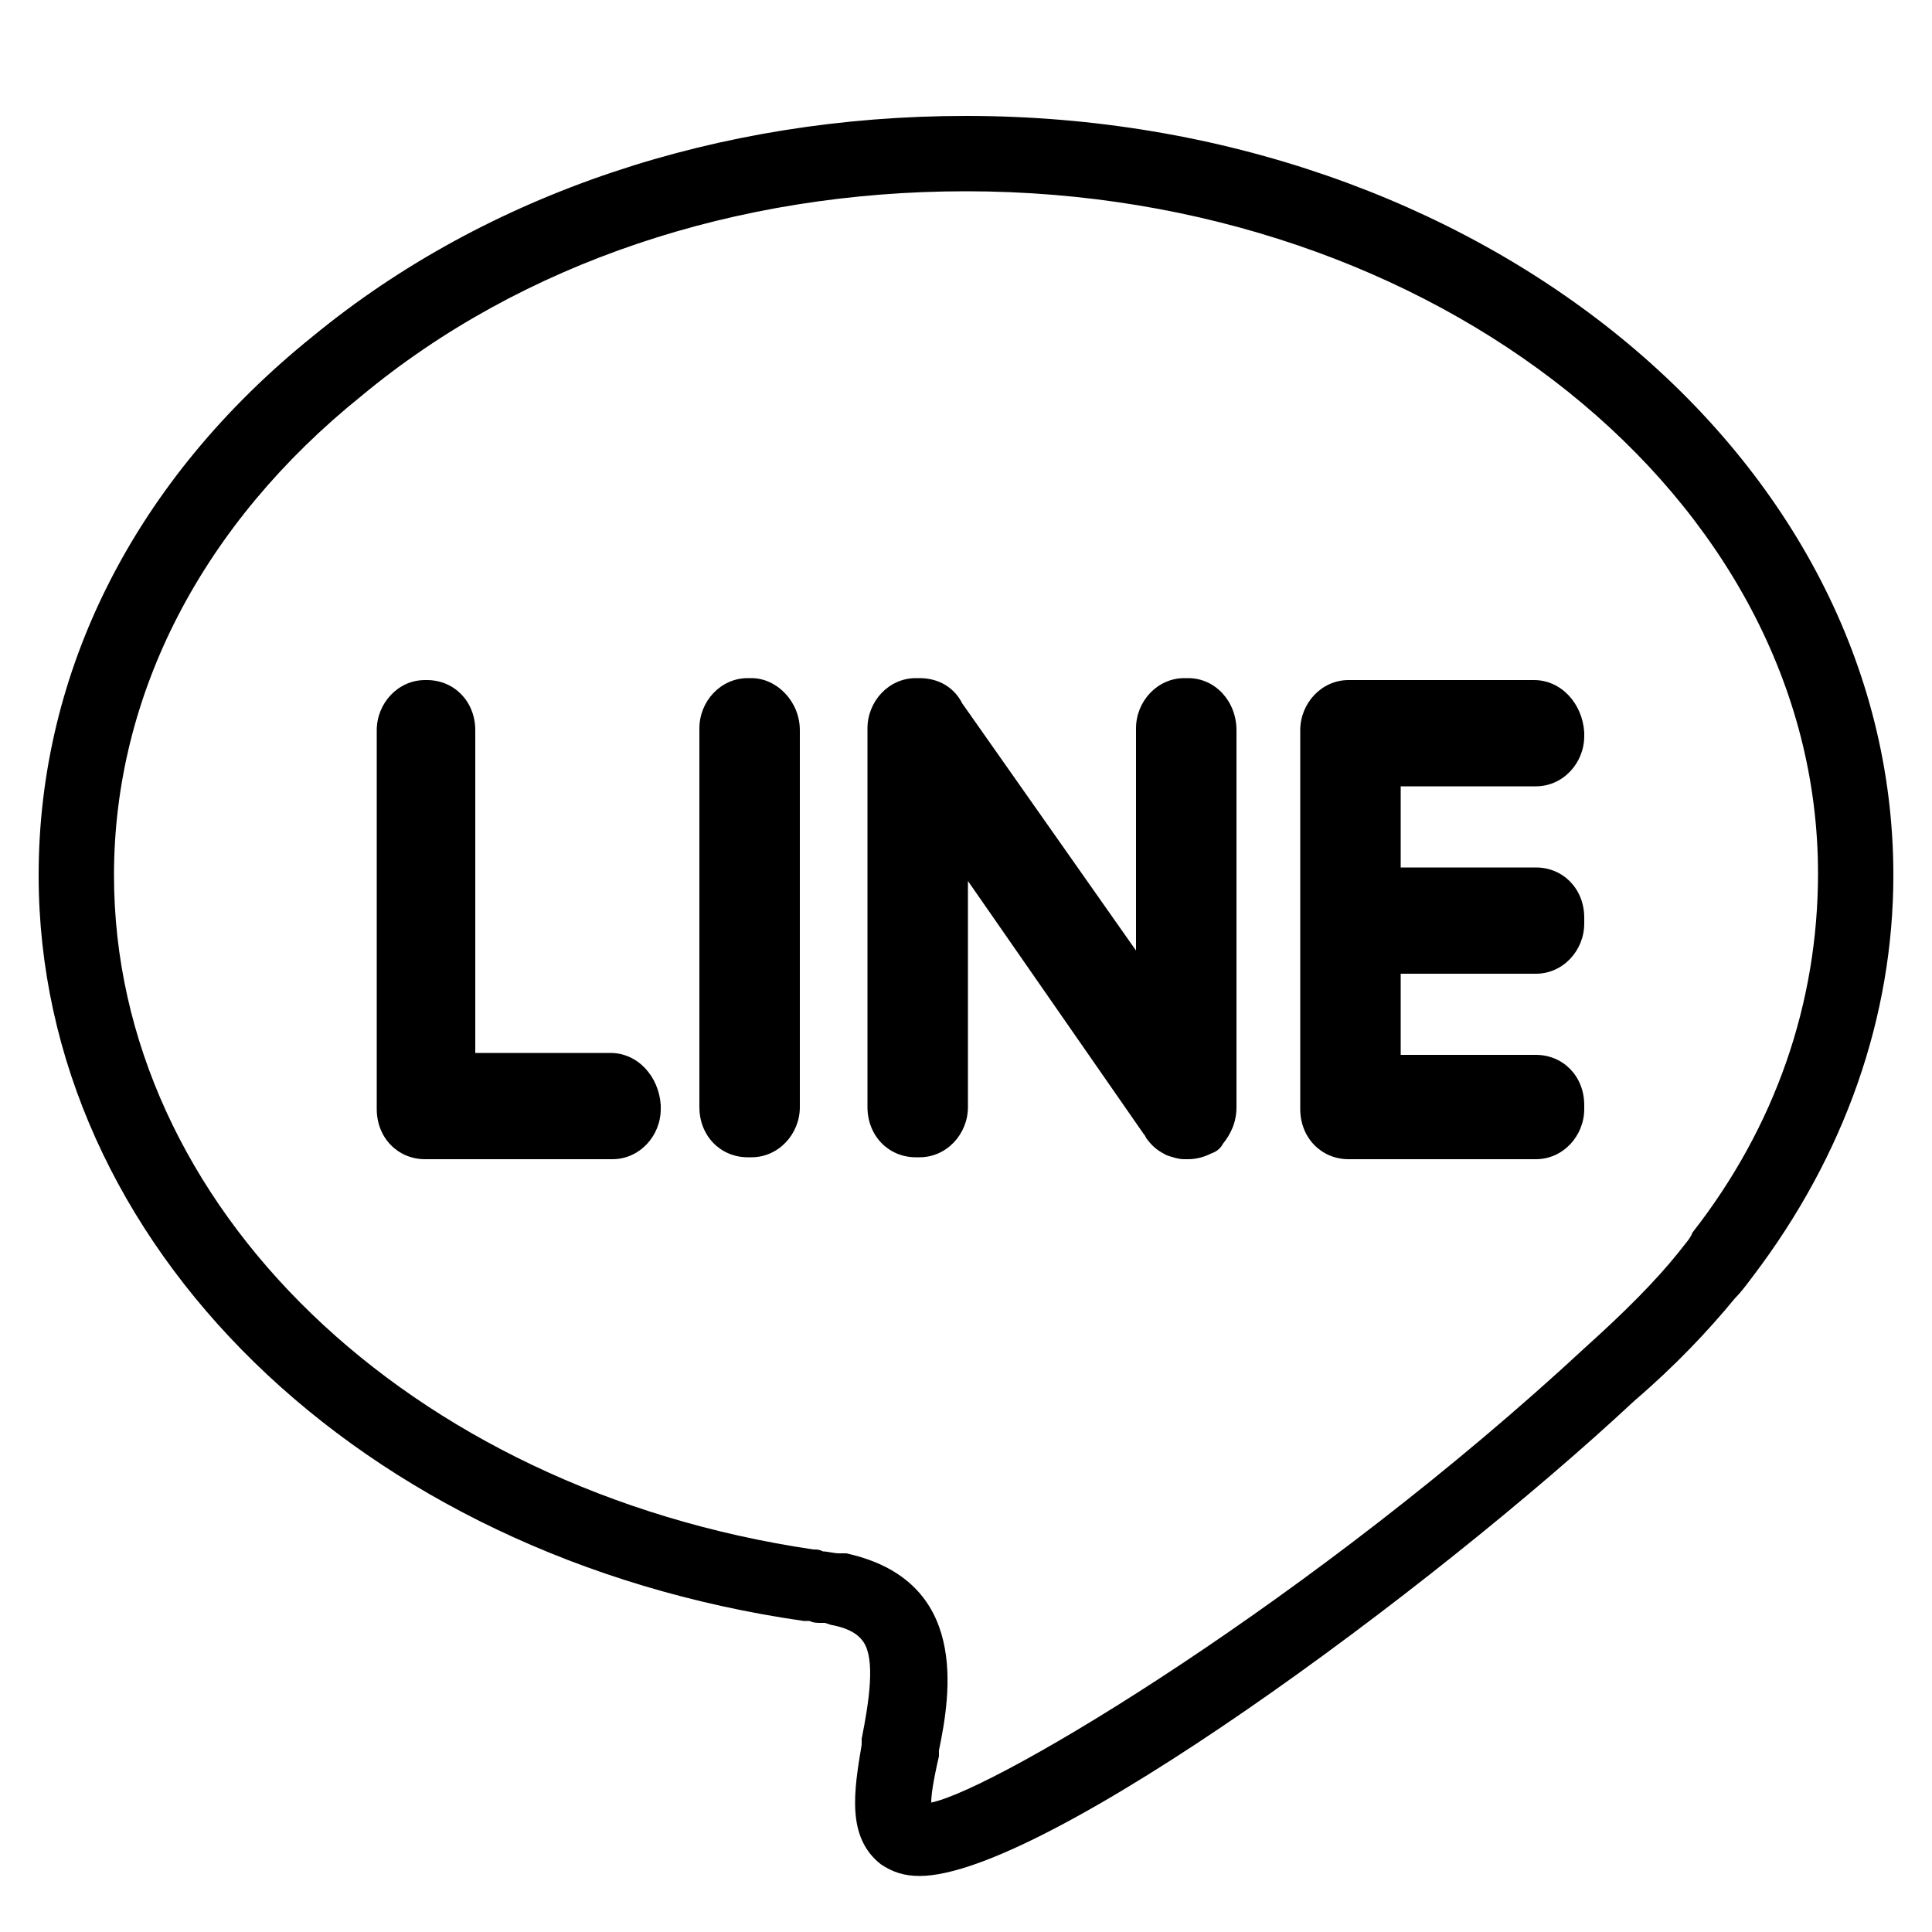 <?xml version="1.0" encoding="utf-8"?>
<!-- Generator: Adobe Illustrator 22.0.1, SVG Export Plug-In . SVG Version: 6.00 Build 0)  -->
<svg version="1.1" id="Layer_1" xmlns="http://www.w3.org/2000/svg" xmlns:xlink="http://www.w3.org/1999/xlink" x="0px" y="0px"
	 viewBox="0 0 100 100" style="enable-background:new 0 0 100 100;" xml:space="preserve">
<title>Line</title>
<desc>Created with Sketch.</desc>
<g id="icon_x2F_social_x2F_line_x2F_primary" transform="translate(1, 0)">
</g>
<g>
	<path d="M38.9,35.1h-0.2c-1.4,0-2.5,1.2-2.5,2.6v19.6c0,1.5,1.1,2.6,2.5,2.6h0.2c1.4,0,2.5-1.2,2.5-2.6V37.8
		C41.4,36.3,40.2,35.1,38.9,35.1z"/>
	<path d="M61.5,35.1h-0.2c-1.4,0-2.5,1.2-2.5,2.6v11.5l-9-12.8c-0.4-0.8-1.2-1.3-2.2-1.3h-0.2c-1.4,0-2.5,1.2-2.5,2.6v19.6
		c0,1.5,1.1,2.6,2.5,2.6h0.2c1.4,0,2.5-1.2,2.5-2.6V45.6l9.1,13.1c0.1,0.1,0.1,0.2,0.2,0.3l0,0c0.3,0.4,0.6,0.6,1,0.8
		c0.3,0.1,0.6,0.2,0.9,0.2h0.2c0.4,0,0.8-0.1,1.2-0.3c0.3-0.1,0.5-0.3,0.6-0.5l0,0c0.4-0.5,0.7-1.1,0.7-1.9V37.8
		C64,36.3,62.9,35.1,61.5,35.1z"/>
	<path d="M79.4,35.2H70l0,0h-0.2c-1.4,0-2.5,1.2-2.5,2.6v19.6c0,1.5,1.1,2.6,2.5,2.6H70l0,0h9.5c1.4,0,2.5-1.2,2.5-2.6v-0.2
		c0-1.5-1.1-2.6-2.5-2.6h-7v-4.2h7c1.4,0,2.5-1.2,2.5-2.6v-0.3c0-1.5-1.1-2.6-2.5-2.6h-7v-4.2h7c1.4,0,2.5-1.2,2.5-2.6v-0.2
		C81.9,36.4,80.8,35.2,79.4,35.2z"/>
	<path d="M31.6,54.5h-7V37.8c0-1.5-1.1-2.6-2.5-2.6H22c-1.4,0-2.5,1.2-2.5,2.6v19.6c0,1.5,1.1,2.6,2.5,2.6h0.2l0,0h9.5
		c1.4,0,2.5-1.2,2.5-2.6v-0.2C34.1,55.7,33,54.5,31.6,54.5z"/>
	<g>
		<g>
			<path d="M50,7.5c-12.4,0-24,3.9-32.9,11.1S3.4,35.2,3.4,45.3c0,18.4,16.1,34,38.4,37.2c0.5,0.1,1.1,0.1,1.5,0.2
				c3.8,0.8,3.6,3.7,2.8,7.6c-0.4,2.2-0.8,4.1,0.4,4.9c0.3,0.2,0.6,0.3,1.1,0.3c5.5,0,25.3-14.1,36-24.2c1.9-1.6,3.6-3.3,5-5.1
				c0.4-0.4,0.7-0.8,0.9-1.1c4.6-6,7-12.9,7-19.9C96.5,24.4,75.7,7.5,50,7.5z M88.8,64.7c-0.2,0.3-0.5,0.7-0.8,1.1
				c-1.5,1.9-3.2,3.5-4.9,5c-13.9,12.8-33.8,25.6-36,23.9c-0.7-0.5-0.4-2.3,0-4c0.6-3.3,1.5-7.7-3.6-8.8c-0.5-0.1-1-0.1-1.6-0.2
				C20.2,78.4,4.4,63.1,4.4,45.3c0-9.8,4.7-19,13.3-26c8.6-7.1,20-10.9,32.2-10.9c25.1,0,45.6,16.5,45.6,36.8
				C95.6,52.1,93.2,58.8,88.8,64.7z"/>
			<path d="M47.6,96.5c-0.7,0-1.1-0.1-1.6-0.5c-1.7-1.1-1.3-3.5-0.8-5.7l0-0.2c0.9-4.6,0.5-6-2.1-6.5c-0.2,0-0.4-0.1-0.6-0.1
				c-0.3,0-0.6-0.1-0.8-0.1C18.9,80.2,2.4,64.1,2.4,45.3c0-10.5,5-20.2,14.1-27.5c9.1-7.3,21-11.3,33.5-11.3
				c14.4,0,27.8,5.2,36.8,14.3c6.9,6.9,10.6,15.6,10.6,24.5c0,7.3-2.5,14.4-7.2,20.5c-0.2,0.4-0.6,0.8-0.9,1.1
				c-1.3,1.7-3.1,3.5-5.1,5.2C74,81.7,53.6,96.5,47.6,96.5z M47.7,93.8C47.7,93.8,47.7,93.8,47.7,93.8c3.1,0,20.6-10.7,34.8-23.8
				c1.4-1.3,3.3-3,4.8-4.9c0.3-0.4,0.6-0.7,0.7-1l0,0c4.3-5.7,6.6-12.2,6.6-18.8c0-19.8-20-35.9-44.6-35.9c-12,0-23.2,3.8-31.6,10.7
				c-8.4,6.7-13,15.7-13,25.2c0,17.3,15.4,32.2,36.6,35.4c0.3,0,0.5,0.1,0.7,0.1c0.3,0,0.6,0.1,0.9,0.1c5.9,1.3,5,6.6,4.4,9.8l0,0.2
				C47.6,92.8,47.6,93.6,47.7,93.8z M47.5,93.8L47.5,93.8z"/>
		</g>
		<g>
			<path d="M47.6,96.1c-0.6,0-1-0.1-1.4-0.4c-1.4-1.1-1-3.1-0.6-5.3v-0.2c0.9-4.4,0.7-6.5-2.4-7.1c-0.2-0.1-0.4-0.1-0.7-0.1
				S42,83,41.7,83C19.3,79.8,3,63.9,3,45.3c0-10.2,4.9-19.9,13.8-27.1C25.6,11,37.5,7,50,7c26,0,47,17.1,47,38.3
				c0,7.1-2.4,14.1-7.1,20.2c-0.3,0.4-0.6,0.8-0.9,1.1c-1.4,1.8-3.1,3.5-5.1,5.2C73.7,81.3,53.5,96.1,47.6,96.1z M50,8.9
				c-12,0-23.4,3.8-31.9,10.8c-8.5,6.9-13.1,16-13.1,25.6c0,17.6,15.6,32.7,37.1,35.9c0.3,0,0.5,0.1,0.8,0.1s0.6,0.1,0.8,0.1
				c5.4,1.2,4.6,6,4,9.2v0.2c-0.5,2.1-0.5,3.2-0.2,3.5c1.7,1.3,20.4-10,35.4-23.8c1.6-1.4,3.4-3.1,4.9-5c0.3-0.4,0.6-0.8,0.8-1.1
				l0,0c4.4-5.7,6.7-12.3,6.7-19.1C95.1,25.2,74.9,8.9,50,8.9z M47,88.1c-0.1,0.8-0.2,1.6-0.4,2.4v0.2c-0.1,0.5-0.2,1-0.2,1.4
				c0.1-0.5,0.2-0.9,0.3-1.5v-0.1C46.8,89.6,47,88.8,47,88.1z M4,45.3c0,5.8,1.7,11.4,4.6,16.3C5.6,56.6,4,51.1,4,45.3z M17.2,19
				C8.7,26.1,4,35.4,4,45.3C4,35.5,8.7,26.2,17.2,19z M50,8c-12.2,0-23.8,3.8-32.5,10.9C26.3,11.8,37.8,8,50,8z"/>
			<path d="M47.6,97.1c-0.8,0-1.4-0.2-2-0.6c-1.8-1.4-1.4-3.8-1-6.2l0-0.3c0.4-2,0.7-4.1,0.1-5c-0.2-0.3-0.6-0.7-1.7-0.9l-0.3-0.1
				c0,0-0.1,0-0.2,0c-0.2,0-0.4,0-0.6-0.1c-0.1,0-0.1,0-0.2,0l-0.1,0C18.6,80.6,2,64.4,2,45.3c0-10.6,5-20.5,14.2-27.9
				C25.2,10,37.2,6,50,6c26.5,0,48,17.6,48,39.3c0,7.3-2.5,14.5-7.3,20.8c-0.3,0.4-0.6,0.8-0.9,1.1c-1.4,1.7-3.1,3.5-5.2,5.3
				C74.1,82.3,54,97.1,47.6,97.1z M46.3,92.2c-0.2,1.3-0.1,2.2,0.4,2.7C46.4,94.5,46.1,93.9,46.3,92.2L46.3,92.2z M48.6,90.6l0,0.3
				c-0.3,1.3-0.4,2-0.4,2.4c3.4-0.7,19.9-10.6,33.9-23.6c2-1.8,3.6-3.4,4.8-4.9c0.3-0.4,0.6-0.7,0.7-1c4.3-5.5,6.5-11.9,6.5-18.6
				C94.1,25.8,74.3,9.9,50,9.9c-11.9,0-23,3.7-31.3,10.6C10.5,27.1,5.9,35.9,5.9,45.3c0,17.1,15.2,31.8,36.2,34.9
				c0.2,0,0.3,0,0.5,0.1c0.2,0,0.6,0.1,0.8,0.1c0.1,0,0.1,0,0.2,0l0.2,0C50.2,81.8,49.2,87.7,48.6,90.6z M47,88.1L47,88.1L47,88.1z
				 M46.9,88L46.9,88c0.2-1.5,0.1-2.7-0.4-3.8C47,85.3,47.1,86.5,46.9,88z M50,8c13.6,0,25.9,4.8,34.4,12.5C75.9,12.8,63.6,8,50,8z
				 M17.2,19.1L17.2,19.1c0.1,0,0.2-0.1,0.2-0.1c0,0,0,0,0.1-0.1l0,0c0,0-0.1,0-0.1,0.1C17.3,19,17.3,19,17.2,19.1z"/>
		</g>
	</g>
</g>
</svg>
